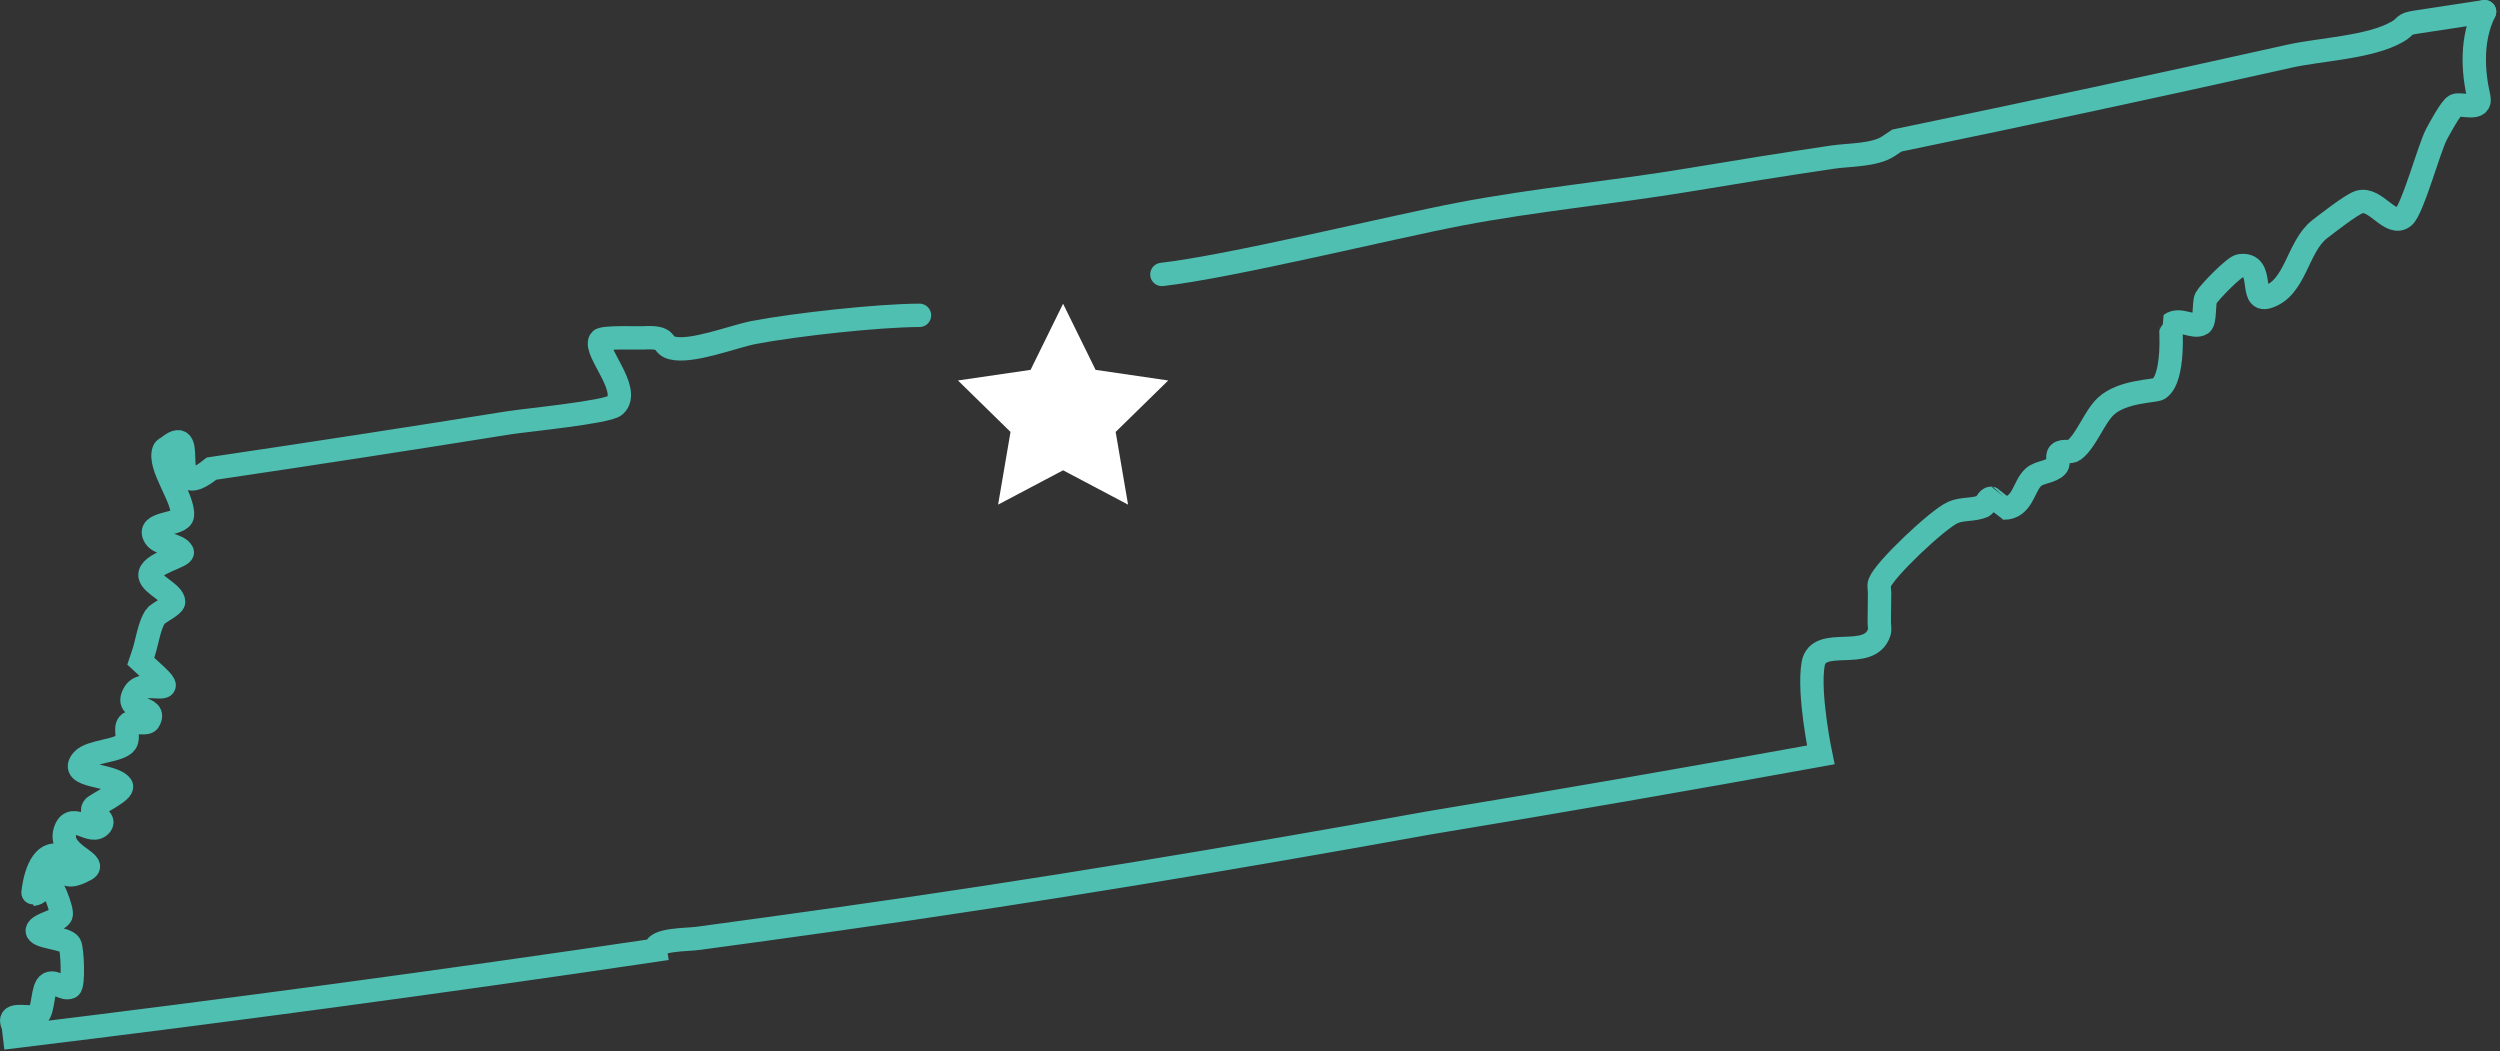 <?xml version="1.0" encoding="UTF-8" standalone="no"?>
<svg width="107px" height="45px" viewBox="0 0 107 45" version="1.1" xmlns="http://www.w3.org/2000/svg" xmlns:xlink="http://www.w3.org/1999/xlink">
    <rect x="0" y="0" width="107" height="45" fill="#333333" stroke="none"/>
    <!-- Generator: Sketch 40.1 (33804) - http://www.bohemiancoding.com/sketch -->
    <title>Group 5</title>
    <desc>Created with Sketch.</desc>
    <defs></defs>
    <g id="Page-1" stroke="none" stroke-width="1" fill="none" fill-rule="evenodd">
        <g id="Step-6---All-Filled" transform="translate(-1073, -679)">
            <g id="Group-5" transform="translate(1073, 679)">
                <g id="Nashville,-TN" stroke="#4FBFB2" stroke-linecap="round">
                    <path d="M39.354,13.496 C37.604,13.501 34.071,13.887 32.281,14.227 C31.411,14.39 29.589,15.116 28.751,14.889 C28.266,14.756 28.663,14.396 27.538,14.461 C27.311,14.473 25.788,14.41 25.69,14.562 C25.397,15.031 27.051,16.695 26.323,17.355 C25.996,17.647 22.448,17.988 21.783,18.095 C17.542,18.776 13.299,19.427 9.053,20.057 C6.96,21.742 8.597,18.003 7.207,19.119 C7.145,19.171 7.047,19.198 7.016,19.274 C6.752,19.948 7.864,21.311 7.809,22.053 C7.779,22.496 6.207,22.33 6.639,22.989 C6.84,23.302 7.627,23.297 7.799,23.624 C7.9,23.815 6.357,24.126 6.42,24.64 C6.47,25.018 7.436,25.389 7.431,25.764 C7.426,25.921 6.741,26.243 6.646,26.387 C6.389,26.781 6.296,27.466 6.153,27.916 C6.112,28.044 6.026,28.297 6.026,28.297 C6.319,28.566 6.392,28.638 6.685,28.909 C7.702,29.857 6.161,29.016 5.767,29.637 C5.21,30.515 6.813,30.153 6.359,30.867 C6.259,31.024 5.627,30.834 5.505,30.977 C5.328,31.179 5.533,31.55 5.388,31.776 C5.147,32.153 3.869,32.137 3.53,32.531 C2.886,33.277 4.819,33.122 5.188,33.628 C5.353,33.853 4.081,34.435 4.001,34.561 C3.796,34.883 4.551,35.01 4.314,35.306 C3.914,35.794 3.117,34.743 2.811,35.495 C2.393,36.53 4.238,36.903 3.678,37.212 C2.246,38.001 2.937,36.522 2.296,36.601 C1.518,36.696 1.406,38.275 1.41,38.275 C1.935,38.209 1.467,37.745 1.993,37.68 C2.172,37.656 2.7,38.971 2.614,39.171 C2.5,39.431 1.656,39.545 1.597,39.815 C1.537,40.126 2.819,40.131 2.989,40.425 C3.1,40.62 3.16,42.178 2.995,42.25 C2.72,42.371 2.371,41.972 2.098,42.1 C1.793,42.243 1.884,43.246 1.607,43.464 C1.413,43.617 0.67,43.398 0.528,43.595 C0.45,43.698 0.561,43.85 0.577,43.979 C0.589,44.106 0.621,44.366 0.621,44.366 C9.783,43.252 18.924,42.019 28.053,40.667 C27.983,40.191 29.41,40.227 29.857,40.164 C31.853,39.894 33.85,39.621 35.841,39.339 C44.319,38.146 52.75,36.74 61.173,35.218 C66.767,34.293 72.351,33.324 77.929,32.31 C77.929,32.31 77.381,29.701 77.602,28.42 C77.818,27.17 80.016,28.348 80.431,27.062 C80.472,26.928 80.433,26.781 80.433,26.641 C80.44,26.217 80.442,25.794 80.446,25.368 C80.446,25.23 80.4,25.08 80.448,24.949 C80.654,24.38 82.935,22.219 83.589,21.932 C83.975,21.76 84.467,21.836 84.86,21.671 C85.013,21.604 85.063,21.313 85.228,21.328 C85.231,21.328 85.755,21.749 85.755,21.749 C86.579,21.742 86.595,20.824 87.026,20.428 C87.279,20.194 87.805,20.204 88.028,19.948 C88.159,19.812 87.998,19.525 88.136,19.398 C88.294,19.254 88.597,19.397 88.769,19.266 C89.303,18.855 89.626,17.862 90.132,17.387 C90.851,16.723 92.227,16.752 92.399,16.641 C93.1,16.175 92.898,13.882 92.902,13.879 C93.285,13.582 93.895,14.069 94.22,13.859 C94.387,13.75 94.314,12.942 94.417,12.758 C94.549,12.518 95.621,11.411 95.872,11.374 C96.972,11.223 96.235,12.953 97.047,12.709 C98.255,12.345 98.323,10.574 99.263,9.826 C99.571,9.587 100.644,8.748 100.976,8.646 C101.679,8.434 102.308,9.735 102.877,9.279 C103.254,8.98 103.946,6.408 104.271,5.769 C104.388,5.546 104.884,4.621 105.082,4.519 C105.313,4.394 106.241,4.787 106.092,4.152 C105.83,3.01 105.768,1.652 106.339,0.5" id="Stroke-1"></path>
                    <path d="M106.339,0.5 C106.339,0.5 104.371,0.799 103.386,0.95 C102.828,1.032 103.012,1.13 102.607,1.359 C101.428,2.036 99.324,2.105 97.987,2.405 C92.401,3.654 86.799,4.855 81.188,6.015 C81.188,6.015 80.95,6.173 80.828,6.256 C80.227,6.657 79.13,6.62 78.411,6.728 C76.346,7.033 74.288,7.366 72.23,7.709 C69.006,8.242 65.718,8.547 62.511,9.158 C59.598,9.713 52.69,11.407 49.729,11.746" id="Stroke-3"></path>
                </g>
                <polygon id="Star" fill="#FFFFFF" points="45.5 20.129 42.719 21.598 43.25 18.487 41 16.284 44.109 15.83 45.5 13 46.891 15.83 50 16.284 47.75 18.487 48.281 21.598"></polygon>
            </g>
        </g>
    </g>
</svg>